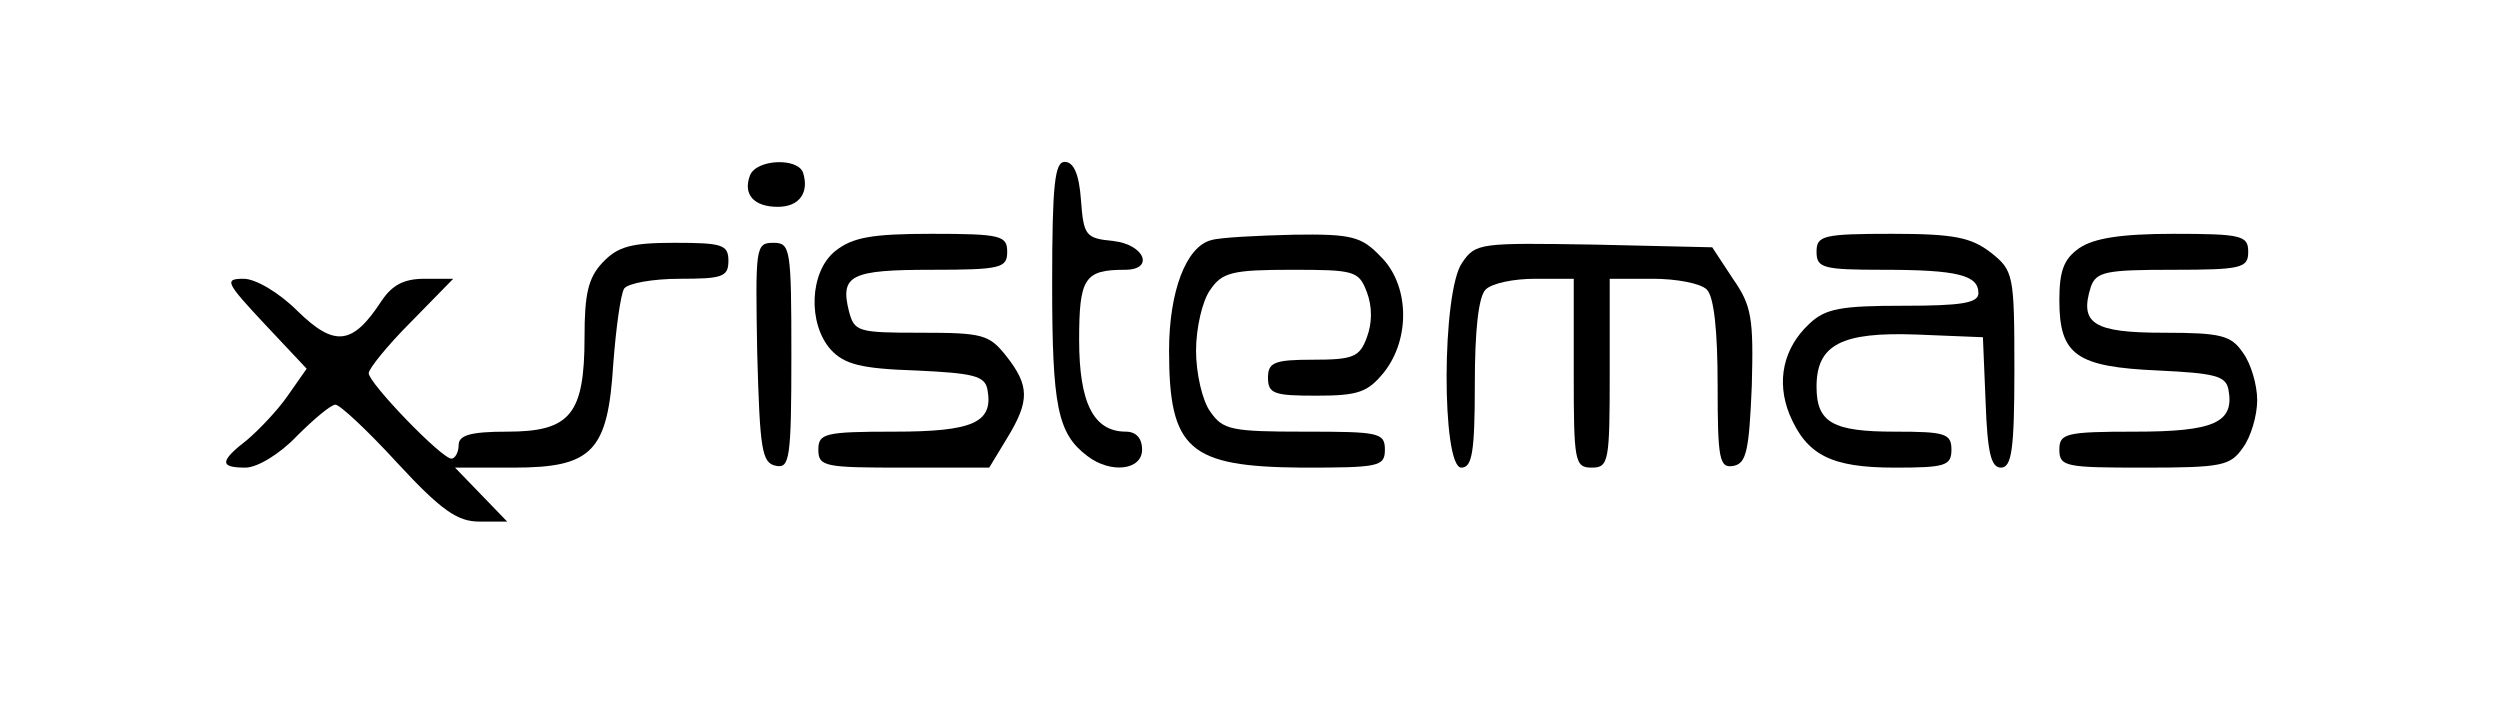 <?xml version="1.0" standalone="no"?>
<!DOCTYPE svg PUBLIC "-//W3C//DTD SVG 20010904//EN"
 "http://www.w3.org/TR/2001/REC-SVG-20010904/DTD/svg10.dtd">
<svg version="1.0" xmlns="http://www.w3.org/2000/svg"
 width="278pt" height="81pt" viewBox="0 0 278 81"
 preserveAspectRatio="xMidYMid meet">

<g transform="translate(0,81) scale(0.1,-0.1)"
fill="#000000" stroke="none">
<path d="M834 615 c-8 -21 4 -35 31 -35 24 0 35 16 28 38 -6 17 -52 15 -59 -3z"/>
<path d="M1170 494 c0 -136 6 -166 39 -191 26 -20 61 -16 61 7 0 13 -7 20 -18
20 -36 0 -52 32 -52 102 0 69 6 78 51 78 33 0 22 28 -13 32 -31 3 -33 6 -36
46 -2 28 -8 42 -18 42 -11 0 -14 -24 -14 -136z"/>
<path d="M929 531 c-29 -23 -31 -81 -5 -110 15 -16 33 -21 95 -23 64 -3 76 -6
79 -21 7 -37 -16 -47 -104 -47 -77 0 -84 -2 -84 -20 0 -19 7 -20 95 -20 l95 0
20 33 c25 41 25 58 -1 91 -19 24 -26 26 -95 26 -70 0 -74 1 -80 24 -10 40 2
46 92 46 77 0 84 2 84 20 0 18 -7 20 -84 20 -67 0 -88 -4 -107 -19z"/>
<path d="M1347 543 c-28 -7 -47 -57 -47 -123 0 -110 22 -129 148 -130 85 0 92
1 92 20 0 19 -7 20 -89 20 -82 0 -91 2 -105 22 -9 12 -16 43 -16 68 0 25 7 56
16 68 13 19 24 22 90 22 70 0 75 -1 84 -25 6 -16 6 -34 0 -50 -8 -22 -15 -25
-60 -25 -43 0 -50 -3 -50 -20 0 -18 7 -20 54 -20 47 0 57 4 75 26 30 38 28 98
-4 129 -21 22 -32 25 -97 24 -40 -1 -81 -3 -91 -6z"/>
<path d="M2020 530 c0 -18 7 -20 74 -20 83 0 106 -6 106 -26 0 -11 -19 -14
-83 -14 -70 0 -87 -3 -105 -20 -29 -27 -37 -64 -22 -101 19 -45 46 -59 117
-59 56 0 63 2 63 20 0 18 -7 20 -63 20 -69 0 -87 10 -87 50 0 47 28 61 111 58
l74 -3 3 -72 c2 -56 6 -73 17 -73 12 0 15 20 15 109 0 106 -1 110 -26 130 -22
17 -41 21 -110 21 -77 0 -84 -2 -84 -20z"/>
<path d="M2312 534 c-17 -12 -22 -25 -22 -58 0 -61 19 -74 110 -78 63 -3 75
-6 78 -21 7 -37 -16 -47 -104 -47 -77 0 -84 -2 -84 -20 0 -19 7 -20 94 -20 87
0 96 2 110 22 9 12 16 36 16 53 0 17 -7 41 -16 53 -13 19 -24 22 -88 22 -78 0
-94 10 -81 51 6 17 17 19 91 19 77 0 84 2 84 20 0 18 -7 20 -83 20 -59 0 -89
-5 -105 -16z"/>
<path d="M670 518 c-16 -17 -20 -35 -20 -83 0 -86 -16 -105 -86 -105 -41 0
-54 -4 -54 -15 0 -8 -4 -15 -8 -15 -11 0 -92 84 -92 95 0 5 21 31 47 57 l47
48 -32 0 c-23 0 -36 -7 -48 -25 -32 -49 -52 -51 -93 -11 -21 21 -47 36 -60 36
-22 0 -20 -4 23 -50 l47 -50 -21 -30 c-11 -16 -32 -38 -45 -49 -31 -24 -31
-31 -2 -31 13 0 38 15 57 35 19 19 38 35 43 35 5 0 36 -29 69 -65 49 -53 67
-65 91 -65 l31 0 -29 30 -29 30 65 0 c88 0 105 18 111 116 3 39 8 76 12 83 4
6 32 11 62 11 47 0 54 2 54 20 0 18 -7 20 -60 20 -48 0 -63 -4 -80 -22z"/>
<path d="M842 418 c3 -108 5 -123 21 -126 15 -3 17 8 17 122 0 120 -1 126 -20
126 -20 0 -20 -5 -18 -122z"/>
<path d="M1626 518 c-23 -32 -23 -228 -1 -228 12 0 15 17 15 93 0 59 4 97 12
105 7 7 31 12 55 12 l43 0 0 -105 c0 -98 1 -105 20 -105 19 0 20 7 20 105 l0
105 48 0 c26 0 53 -5 60 -12 8 -8 12 -46 12 -106 0 -84 2 -93 18 -90 14 3 17
17 20 89 2 75 0 89 -21 119 l-23 35 -131 3 c-127 2 -132 2 -147 -20z"/>
</g>
</svg>
